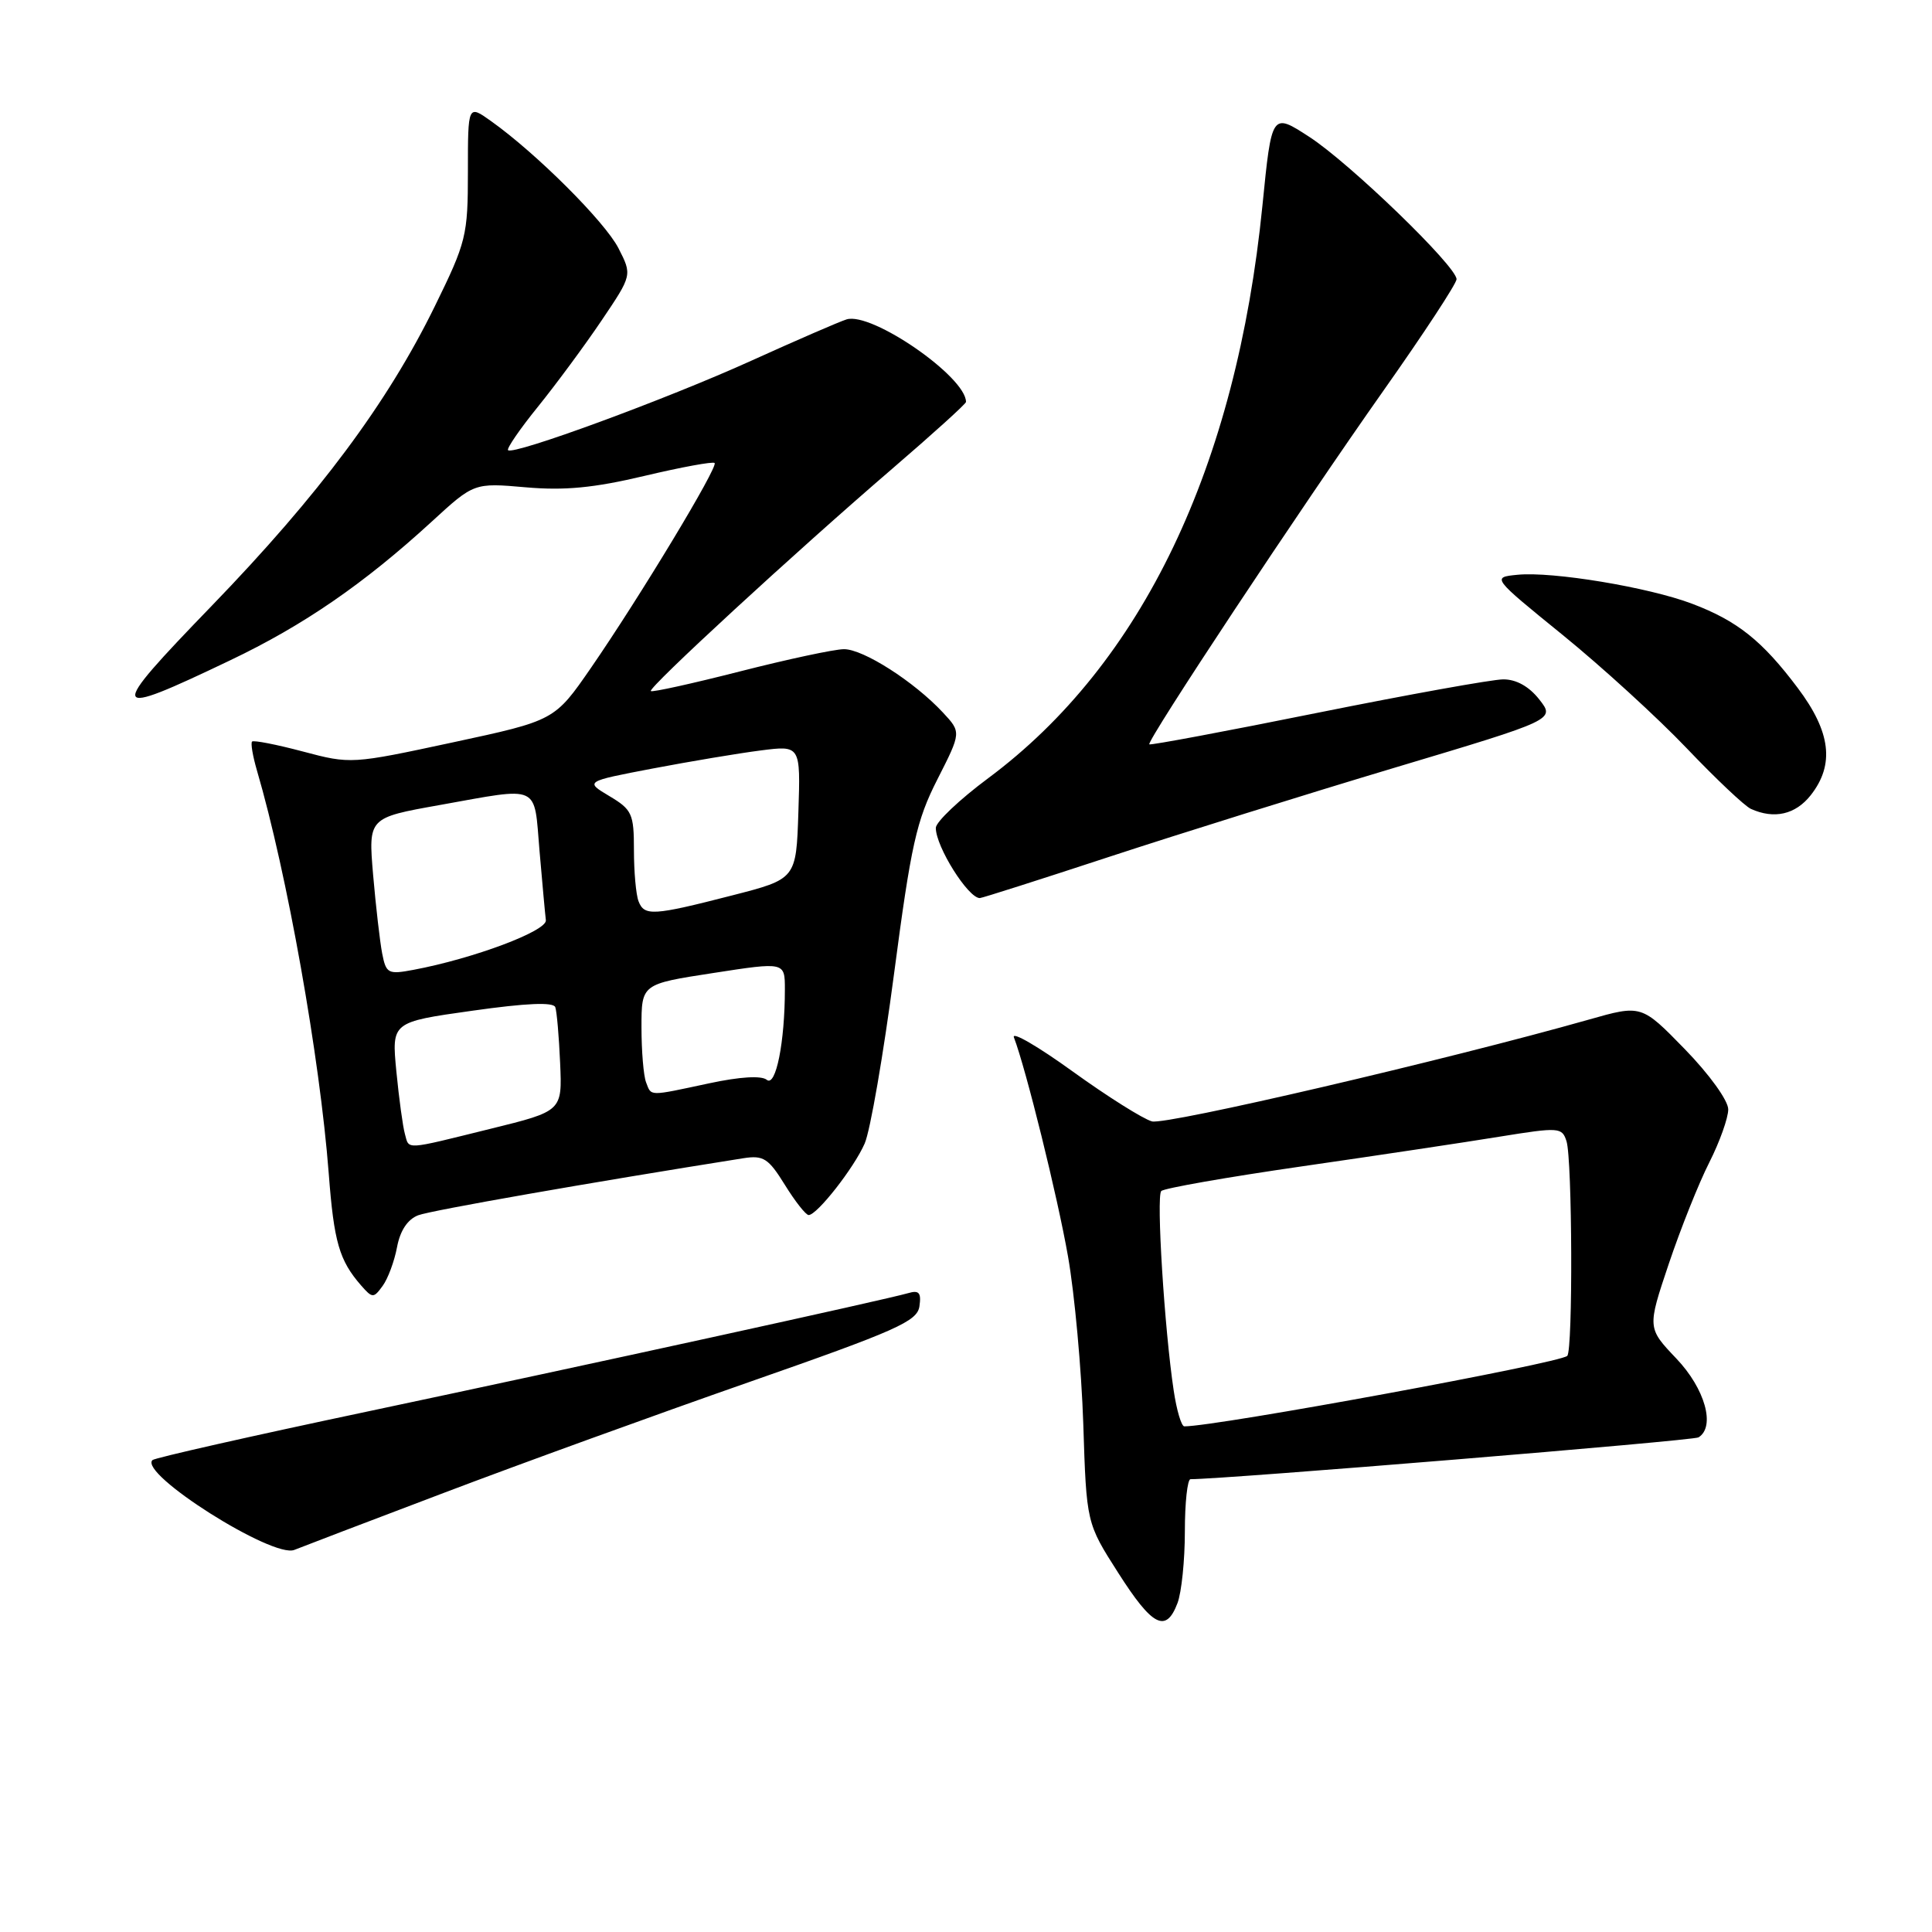 <?xml version="1.0" encoding="UTF-8" standalone="no"?>
<!DOCTYPE svg PUBLIC "-//W3C//DTD SVG 1.1//EN" "http://www.w3.org/Graphics/SVG/1.1/DTD/svg11.dtd" >
<svg xmlns="http://www.w3.org/2000/svg" xmlns:xlink="http://www.w3.org/1999/xlink" version="1.1" viewBox="0 0 256 256">
 <g >
 <path fill="currentColor"
d=" M 156.02 212.43 C 156.56 211.02 157.00 206.75 157.00 202.93 C 157.00 199.12 157.34 196.00 157.75 196.00 C 162.32 196.00 224.36 190.90 225.06 190.46 C 227.34 189.05 225.93 184.01 222.13 180.02 C 218.27 175.96 218.27 175.96 221.12 167.47 C 222.69 162.81 225.10 156.76 226.49 154.03 C 227.87 151.30 229.00 148.13 229.00 147.00 C 229.00 145.83 226.50 142.36 223.25 139.02 C 217.50 133.12 217.50 133.12 210.50 135.11 C 191.73 140.43 154.54 149.10 152.64 148.59 C 151.47 148.27 146.73 145.29 142.13 141.97 C 137.52 138.64 134.02 136.61 134.35 137.46 C 135.94 141.62 140.12 158.50 141.52 166.50 C 142.39 171.45 143.30 181.42 143.54 188.66 C 143.96 201.82 143.96 201.82 148.17 208.41 C 152.70 215.52 154.50 216.44 156.02 212.43 Z  M 58.74 197.84 C 68.77 194.03 86.99 187.42 99.24 183.14 C 118.84 176.29 121.54 175.09 121.83 173.09 C 122.09 171.29 121.78 170.92 120.33 171.35 C 117.28 172.23 78.22 180.78 48.61 187.05 C 33.27 190.29 20.49 193.18 20.20 193.47 C 18.38 195.28 36.16 206.53 39.00 205.37 C 39.83 205.03 48.71 201.64 58.74 197.84 Z  M 52.61 165.25 C 53.02 163.06 54.01 161.57 55.41 161.03 C 57.13 160.38 78.07 156.71 98.51 153.47 C 101.16 153.06 101.82 153.48 104.00 157.00 C 105.36 159.20 106.78 161.00 107.15 161.00 C 108.26 161.00 113.15 154.77 114.57 151.53 C 115.31 149.86 117.06 139.72 118.47 129.00 C 120.72 111.92 121.43 108.73 124.21 103.27 C 127.38 97.03 127.38 97.03 124.94 94.41 C 121.13 90.32 114.38 86.00 111.82 86.02 C 110.54 86.03 104.34 87.36 98.03 88.97 C 91.72 90.58 86.42 91.75 86.24 91.57 C 85.83 91.16 105.45 73.09 118.25 62.09 C 123.61 57.48 128.00 53.51 128.00 53.26 C 128.00 49.93 115.51 41.30 112.18 42.32 C 111.26 42.60 105.55 45.08 99.50 47.82 C 88.32 52.89 68.02 60.35 67.32 59.65 C 67.11 59.44 68.89 56.84 71.29 53.88 C 73.68 50.92 77.47 45.79 79.71 42.47 C 83.77 36.45 83.77 36.45 81.95 32.89 C 80.15 29.38 71.07 20.32 65.07 16.05 C 62.00 13.86 62.00 13.86 62.00 22.75 C 62.00 31.23 61.79 32.06 57.62 40.57 C 51.34 53.40 42.29 65.55 28.06 80.27 C 14.07 94.74 14.25 95.26 30.51 87.49 C 40.24 82.85 48.21 77.36 57.16 69.16 C 62.81 63.97 62.81 63.97 69.66 64.57 C 74.80 65.02 78.70 64.65 85.39 63.06 C 90.28 61.90 94.47 61.13 94.69 61.35 C 95.19 61.86 84.77 79.12 78.31 88.49 C 73.49 95.47 73.49 95.47 60.00 98.37 C 46.59 101.25 46.46 101.26 40.14 99.58 C 36.64 98.65 33.61 98.06 33.40 98.26 C 33.20 98.47 33.49 100.18 34.04 102.07 C 38.04 115.71 42.38 140.12 43.56 155.50 C 44.25 164.58 44.95 167.00 47.84 170.32 C 49.35 172.04 49.50 172.04 50.70 170.39 C 51.40 169.44 52.26 167.12 52.61 165.25 Z  M 147.02 113.52 C 156.19 110.51 173.22 105.19 184.88 101.70 C 206.07 95.36 206.07 95.36 203.96 92.68 C 202.60 90.95 200.90 90.01 199.18 90.02 C 197.70 90.03 186.61 92.03 174.53 94.46 C 162.45 96.90 152.44 98.77 152.29 98.63 C 151.89 98.22 172.36 67.29 183.31 51.77 C 188.64 44.22 193.00 37.57 193.00 37.00 C 193.00 35.29 178.89 21.65 173.51 18.15 C 168.51 14.90 168.51 14.90 167.28 27.23 C 163.82 61.88 151.34 87.95 130.95 103.11 C 127.13 105.95 124.00 108.92 124.00 109.70 C 124.00 112.19 128.28 119.00 129.83 119.00 C 130.12 119.00 137.86 116.53 147.02 113.52 Z  M 239.93 105.37 C 243.12 101.31 242.60 96.99 238.21 91.16 C 233.51 84.90 230.20 82.26 224.19 79.99 C 218.43 77.81 205.71 75.70 201.08 76.16 C 197.66 76.50 197.66 76.50 207.08 84.15 C 212.26 88.36 219.65 95.11 223.50 99.15 C 227.35 103.19 231.18 106.81 232.00 107.18 C 235.09 108.58 237.91 107.93 239.93 105.37 Z  M 155.52 184.25 C 154.30 176.16 153.20 158.54 153.87 157.82 C 154.22 157.45 162.60 155.98 172.50 154.55 C 182.40 153.12 194.20 151.35 198.73 150.61 C 206.60 149.34 206.98 149.37 207.57 151.22 C 208.34 153.65 208.43 178.90 207.67 179.66 C 206.70 180.63 161.21 189.00 156.93 189.00 C 156.54 189.00 155.91 186.86 155.52 184.25 Z  M 53.65 150.25 C 53.38 149.29 52.87 145.56 52.52 141.97 C 51.89 135.43 51.89 135.43 62.56 133.93 C 69.76 132.91 73.34 132.76 73.58 133.46 C 73.78 134.03 74.07 137.36 74.22 140.86 C 74.50 147.23 74.50 147.23 65.00 149.57 C 53.46 152.42 54.24 152.38 53.65 150.25 Z  M 85.61 143.42 C 85.27 142.55 85.00 139.26 85.00 136.11 C 85.00 130.39 85.00 130.39 94.50 128.93 C 104.00 127.46 104.00 127.46 104.00 131.09 C 104.00 138.08 102.80 144.08 101.60 143.08 C 100.89 142.50 98.06 142.67 93.99 143.54 C 85.85 145.28 86.33 145.29 85.61 143.42 Z  M 50.64 126.34 C 50.34 124.78 49.80 120.09 49.44 115.93 C 48.80 108.36 48.80 108.36 58.21 106.68 C 71.75 104.26 70.73 103.79 71.49 112.75 C 71.86 117.01 72.23 121.15 72.33 121.93 C 72.50 123.36 62.73 127.02 54.78 128.51 C 51.43 129.14 51.16 129.00 50.64 126.34 Z  M 84.61 119.42 C 84.27 118.55 84.00 115.50 84.00 112.63 C 84.00 107.83 83.75 107.28 80.75 105.49 C 77.50 103.55 77.50 103.55 86.50 101.83 C 91.45 100.89 97.88 99.81 100.79 99.44 C 106.08 98.76 106.08 98.76 105.79 107.61 C 105.50 116.47 105.50 116.47 97.00 118.65 C 86.54 121.34 85.37 121.41 84.61 119.42 Z "/>
</g>
</svg>